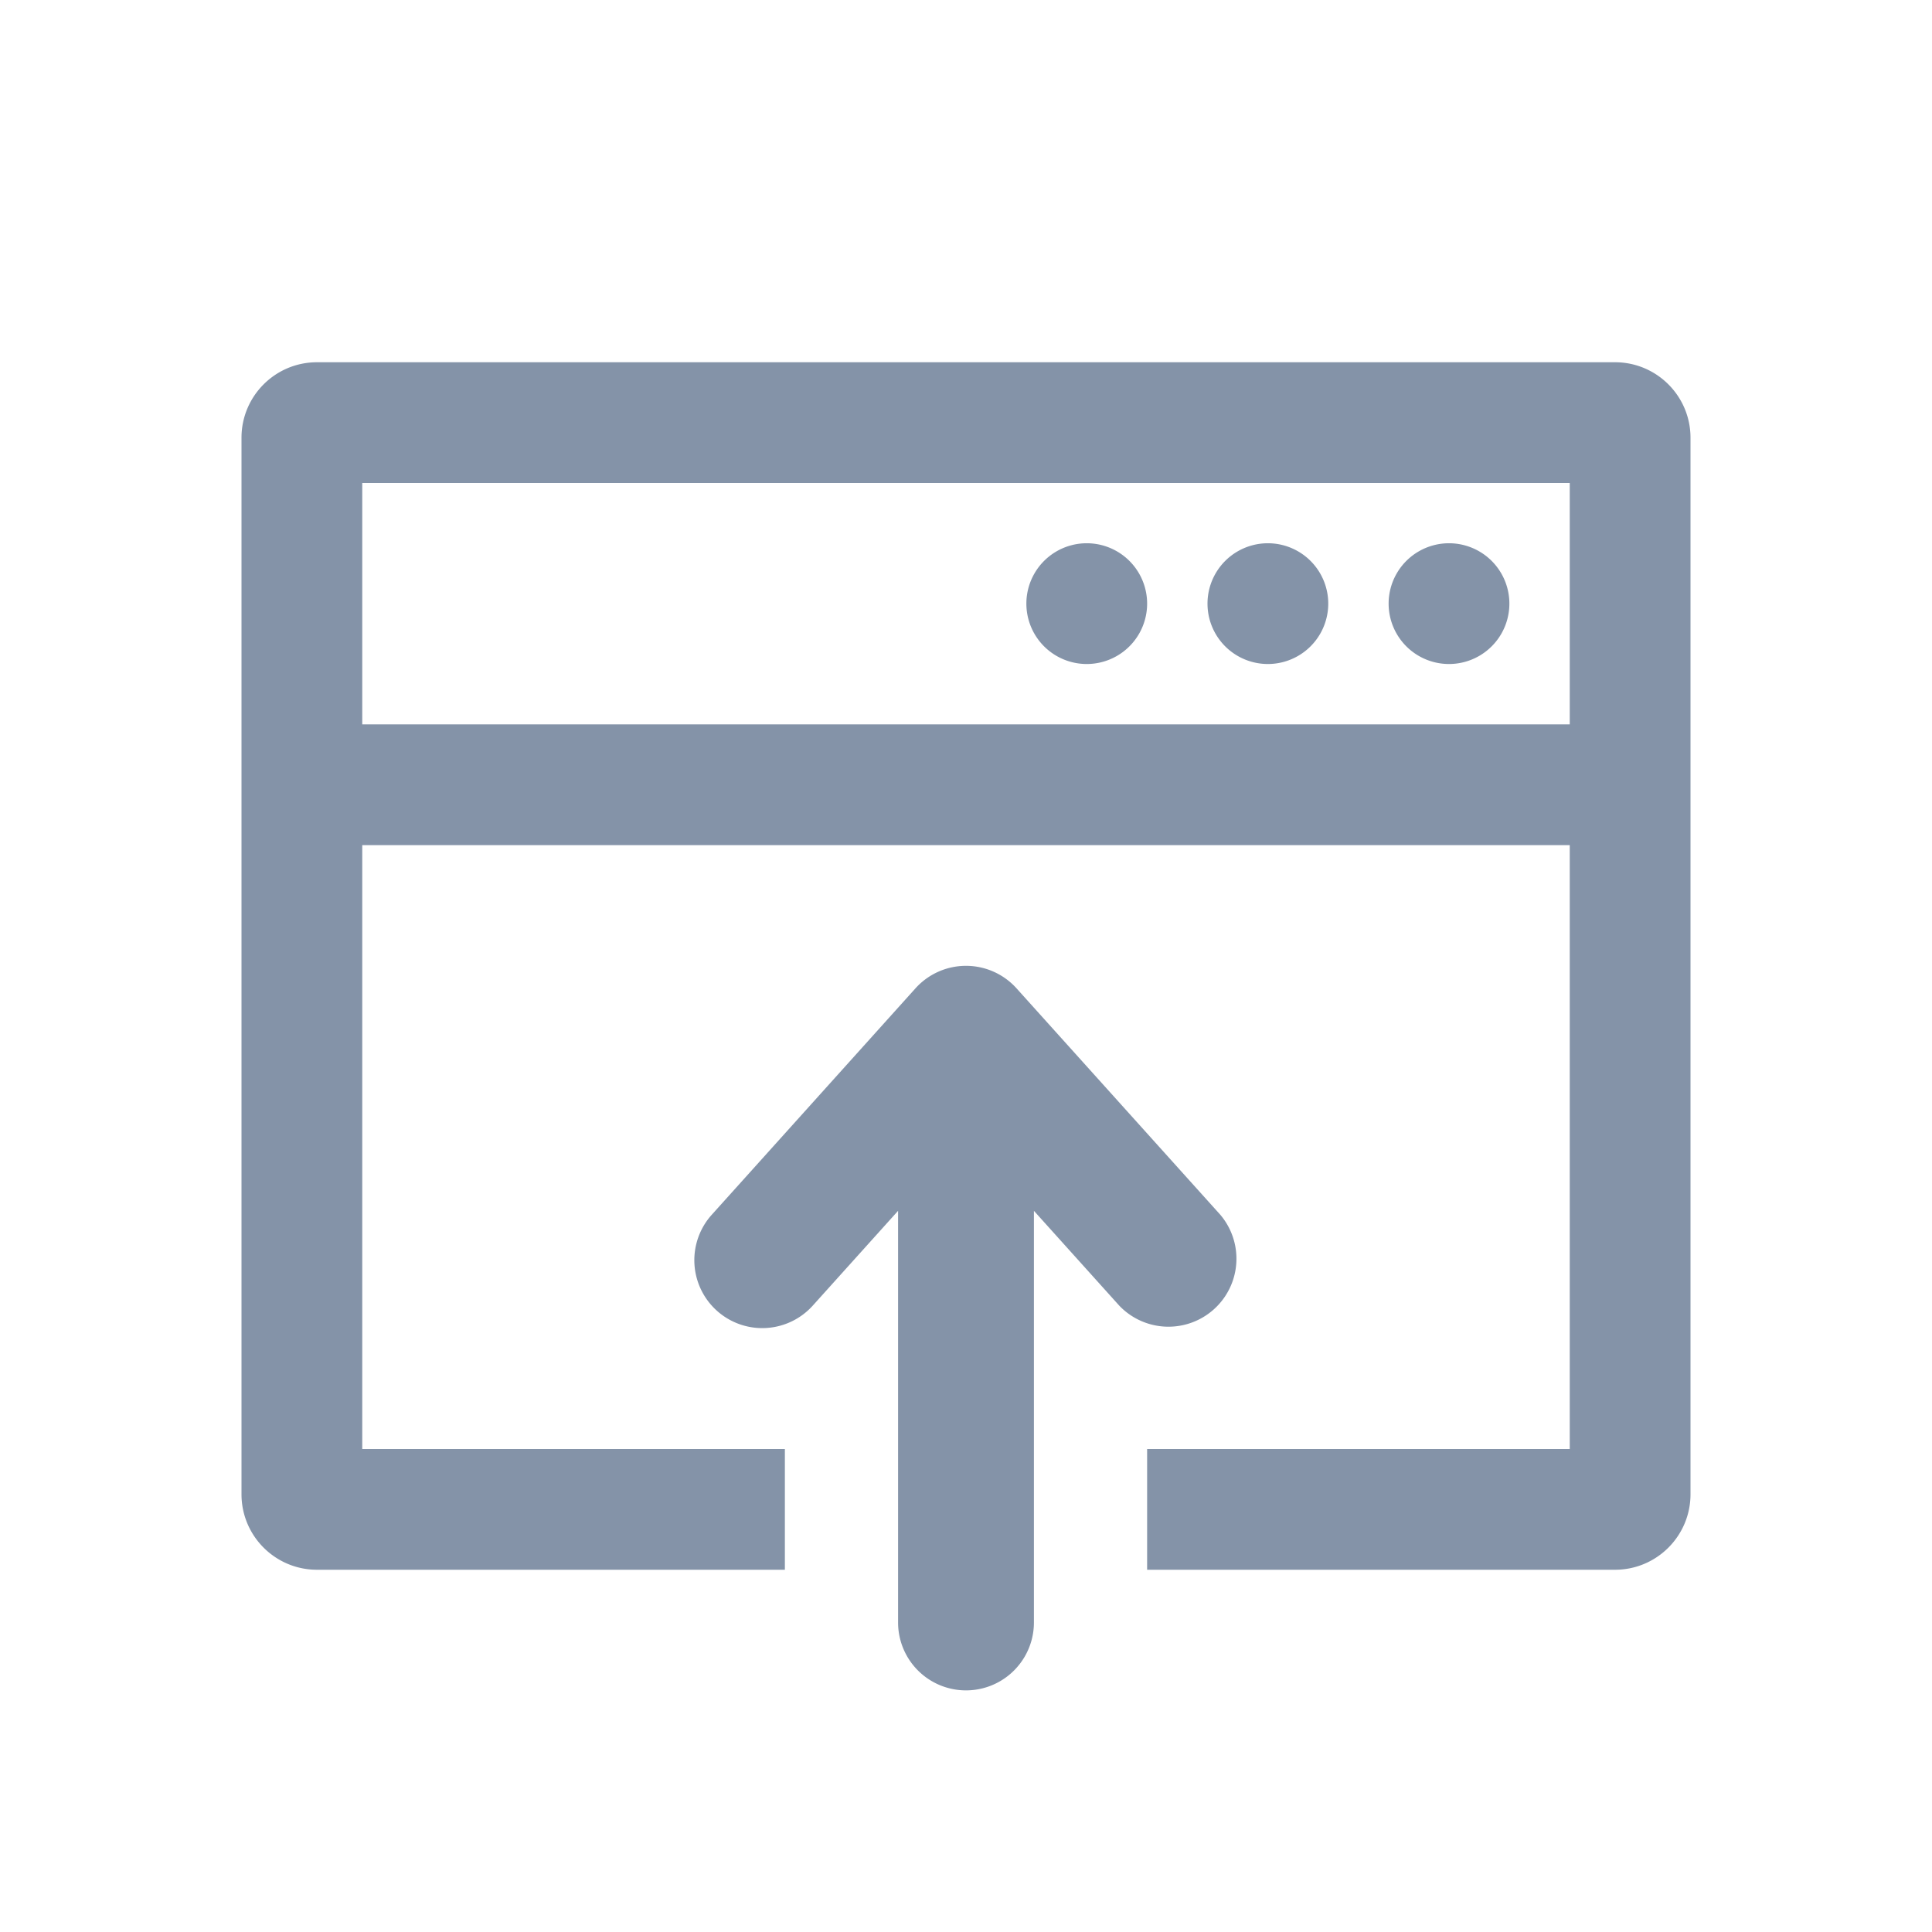 <svg xmlns="http://www.w3.org/2000/svg" width="32" height="32" viewBox="0 0 32 32">
    <path fill="#8493A8" fill-rule="evenodd" d="M18 8.998a1 1 0 1 0 0 2 1 1 0 0 0 0-2zm3 0a1 1 0 1 0 0 2 1 1 0 0 0 0-2zm3 0a1 1 0 1 0 0 2 1 1 0 0 0 0-2zm-18 3h20V8H6v3.998zM26.75 6H5.25C4.56 6 4 6.56 4 7.25v17.5c0 .69.56 1.25 1.25 1.25H13v-2H6V13.998h20V24h-7v2h7.75c.69 0 1.25-.56 1.25-1.25V7.25C28 6.56 27.44 6 26.75 6zM11.789 20.12l3.374-3.75a1.126 1.126 0 0 1 1.674 0l3.375 3.75a1.126 1.126 0 0 1-1.674 1.505l-1.413-1.57v6.818a1.125 1.125 0 1 1-2.25 0v-6.818l-1.413 1.57a1.125 1.125 0 1 1-1.673-1.505z"/>
</svg>
